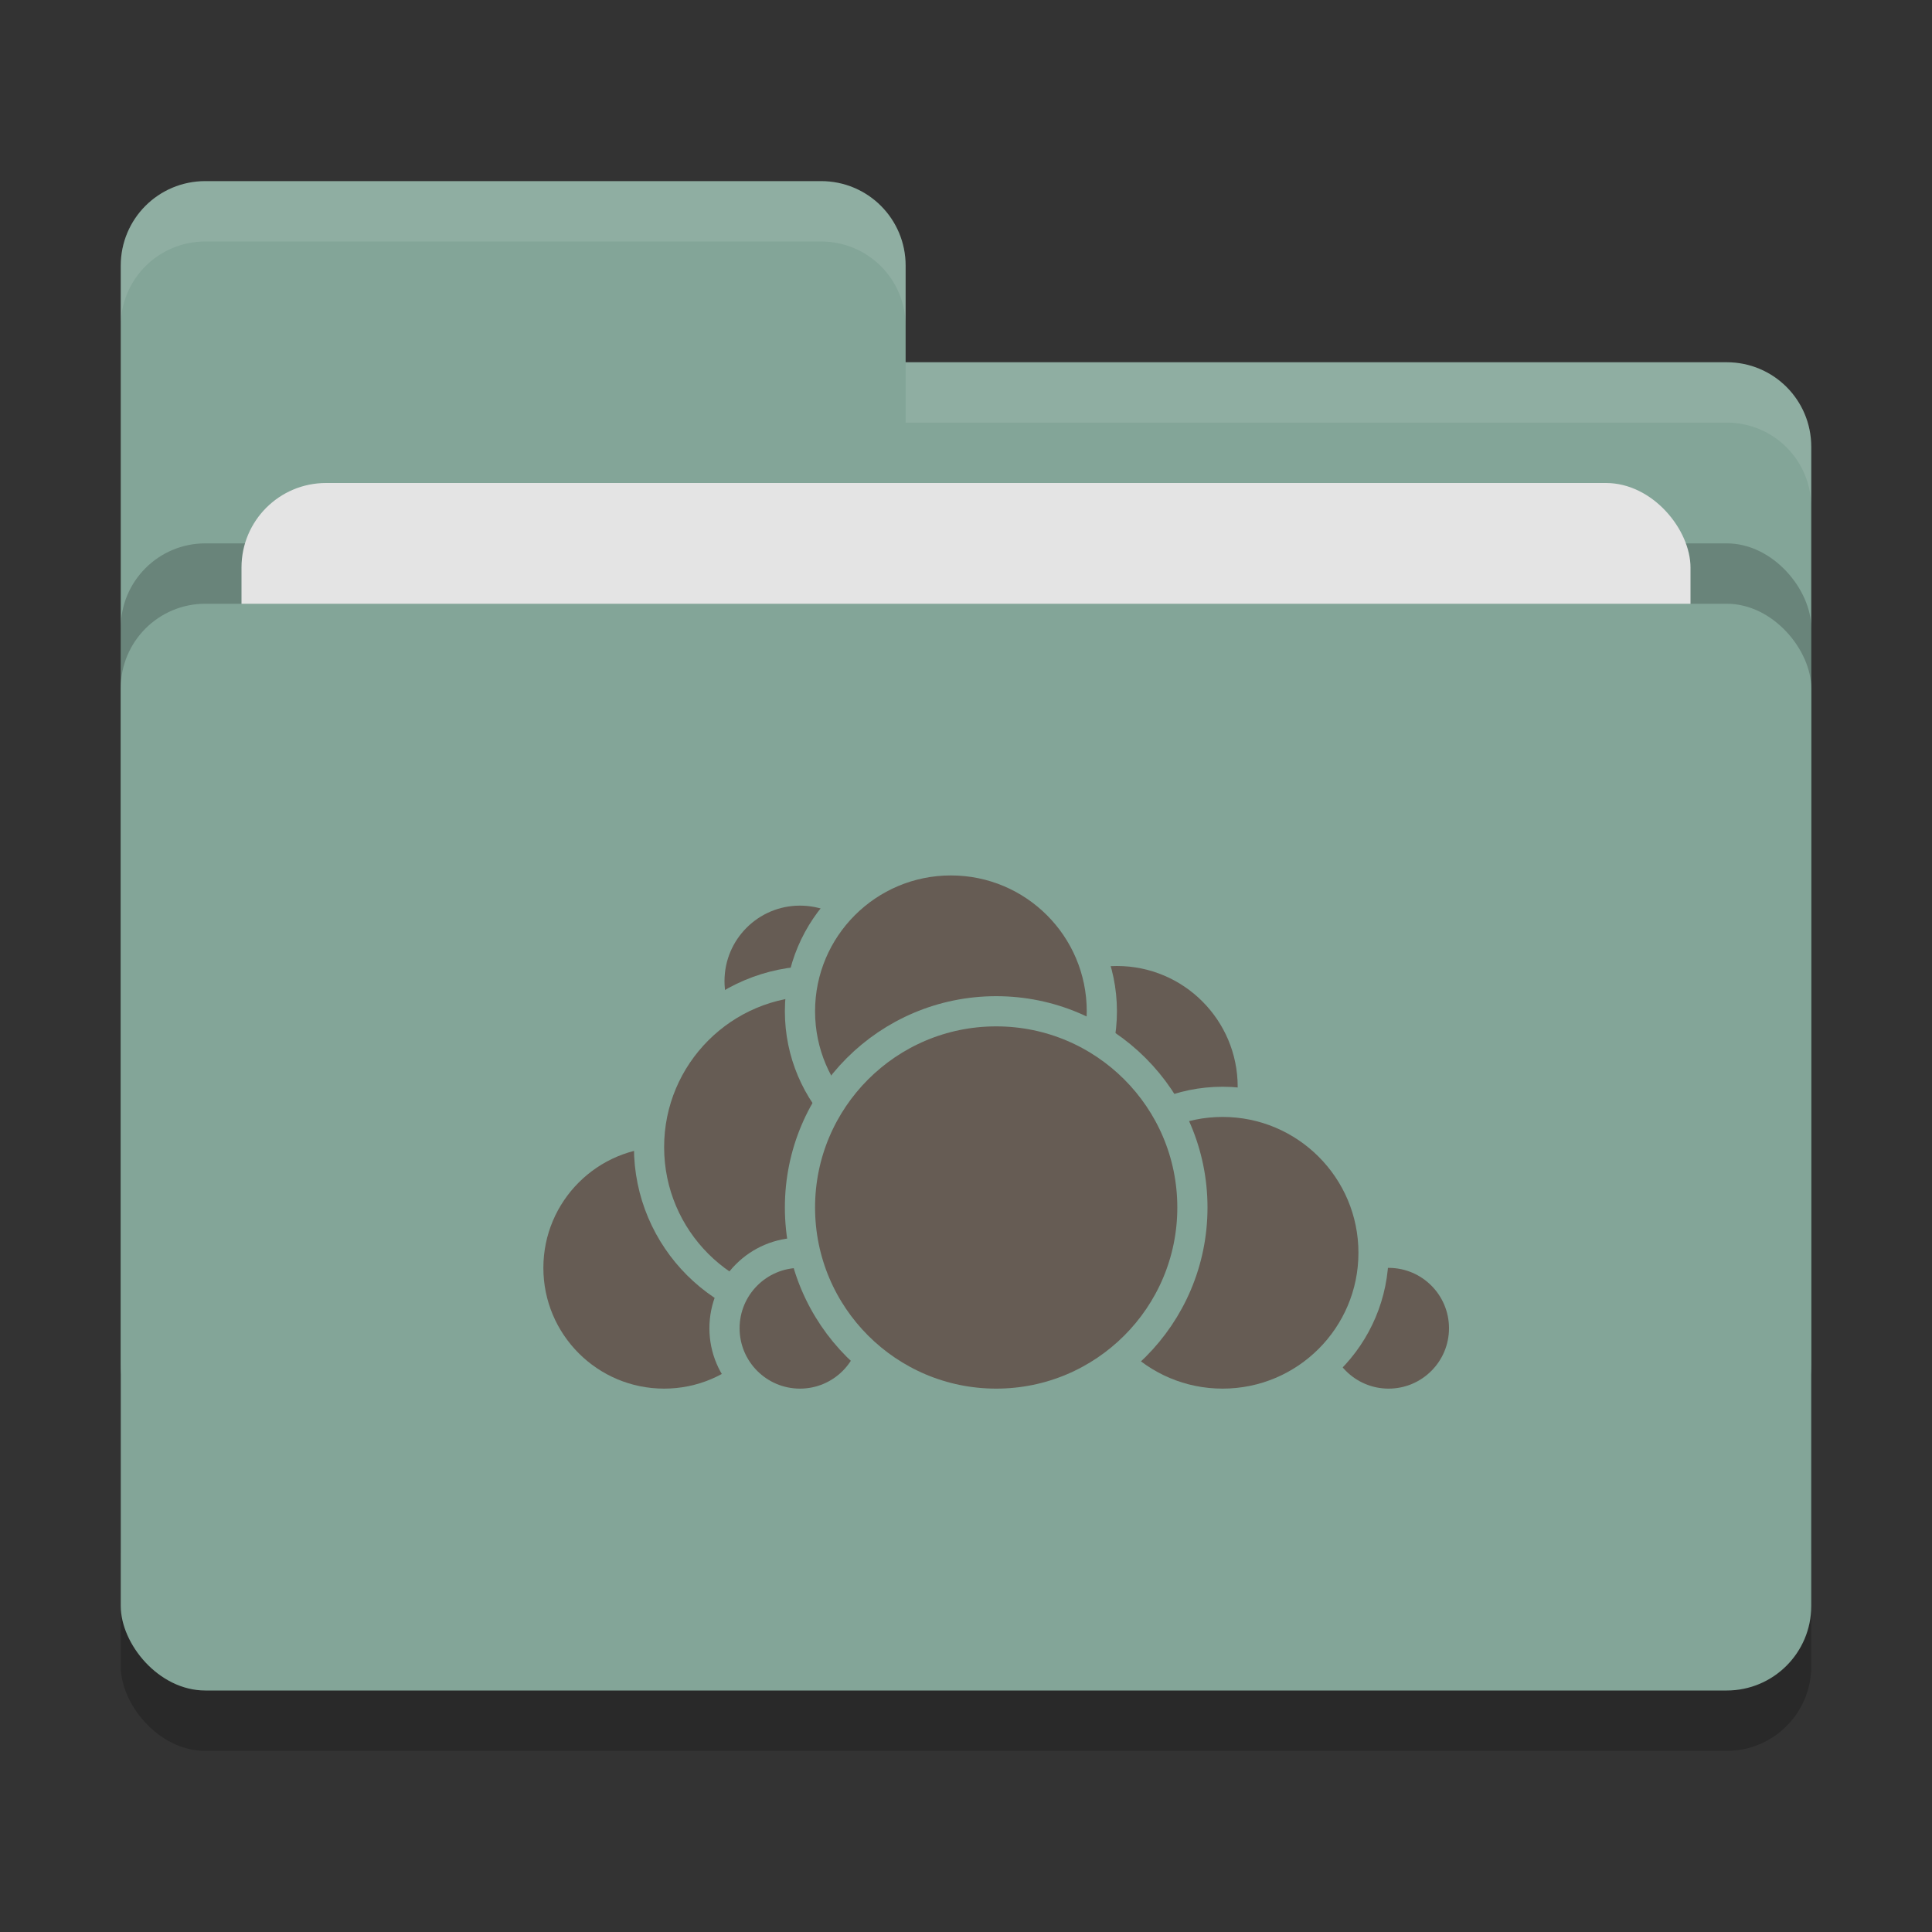 <svg xmlns="http://www.w3.org/2000/svg" width="32" height="32" version="1">
 <rect width="100%" height="100%" fill="#333333" stroke="none"/>
 <rect style="opacity:0.2" width="28" height="18" x="2" y="11" rx="1.4" ry="1.4"/>
 <path style="fill:#83a598" d="M 3.4,3 C 2.625,3 2,3.625 2,4.4 V 22.6 C 2,23.375 2.625,24 3.4,24 H 28.6 C 29.375,24 30,23.375 30,22.6 V 7.4 C 30,6.625 29.375,6 28.6,6 H 15 V 4.4 C 15,3.625 14.375,3 13.6,3 Z"/>
 <rect style="opacity:0.2" width="28" height="18" x="2" y="9" rx="1.4" ry="1.4"/>
 <rect style="fill:#e4e4e4" width="24" height="11" x="4" y="8" rx="1.4" ry="1.4"/>
 <rect style="fill:#83a598" width="28" height="18" x="2" y="10" rx="1.4" ry="1.4"/>
 <path style="opacity:0.1;fill:#ffffff" d="M 3.4,3 C 2.625,3 2,3.625 2,4.4 V 5.4 C 2,4.625 2.625,4 3.4,4 H 13.6 C 14.375,4 15,4.625 15,5.4 V 4.4 C 15,3.625 14.375,3 13.6,3 Z M 15,6 V 7 H 28.6 C 29.375,7 30,7.625 30,8.4 V 7.4 C 30,6.625 29.375,6 28.6,6 Z"/>
 <circle style="fill:#665c54;stroke:#83a598;stroke-width:0.5;stroke-linecap:round;stroke-linejoin:round" cx="18.5" cy="18" r="2.25"/>
 <circle style="fill:#665c54;stroke:#83a598;stroke-width:0.5;stroke-linecap:round;stroke-linejoin:round" cx="23" cy="22" r="1.25"/>
 <circle style="fill:#665c54;stroke:#83a598;stroke-width:0.5;stroke-linecap:round;stroke-linejoin:round" cx="20.25" cy="20.75" r="2.5"/>
 <circle style="fill:#665c54;stroke:#83a598;stroke-width:0.5;stroke-linecap:round;stroke-linejoin:round" cx="11" cy="21" r="2.25"/>
 <circle style="fill:#665c54;stroke:#83a598;stroke-width:0.5;stroke-linecap:round;stroke-linejoin:round" cx="13.25" cy="16.25" r="1.5"/>
 <circle style="fill:#665c54;stroke:#83a598;stroke-width:0.5;stroke-linecap:round;stroke-linejoin:round" cx="13.5" cy="19" r="2.75"/>
 <circle style="fill:#665c54;stroke:#83a598;stroke-width:0.5;stroke-linecap:round;stroke-linejoin:round" cx="13.25" cy="22" r="1.25"/>
 <circle style="fill:#665c54;stroke:#83a598;stroke-width:0.5;stroke-linecap:round;stroke-linejoin:round" cx="15.75" cy="16.75" r="2.5"/>
 <circle style="fill:#665c54;stroke:#83a598;stroke-width:0.5;stroke-linecap:round;stroke-linejoin:round" cx="16.5" cy="20" r="3.25"/>
</svg>
